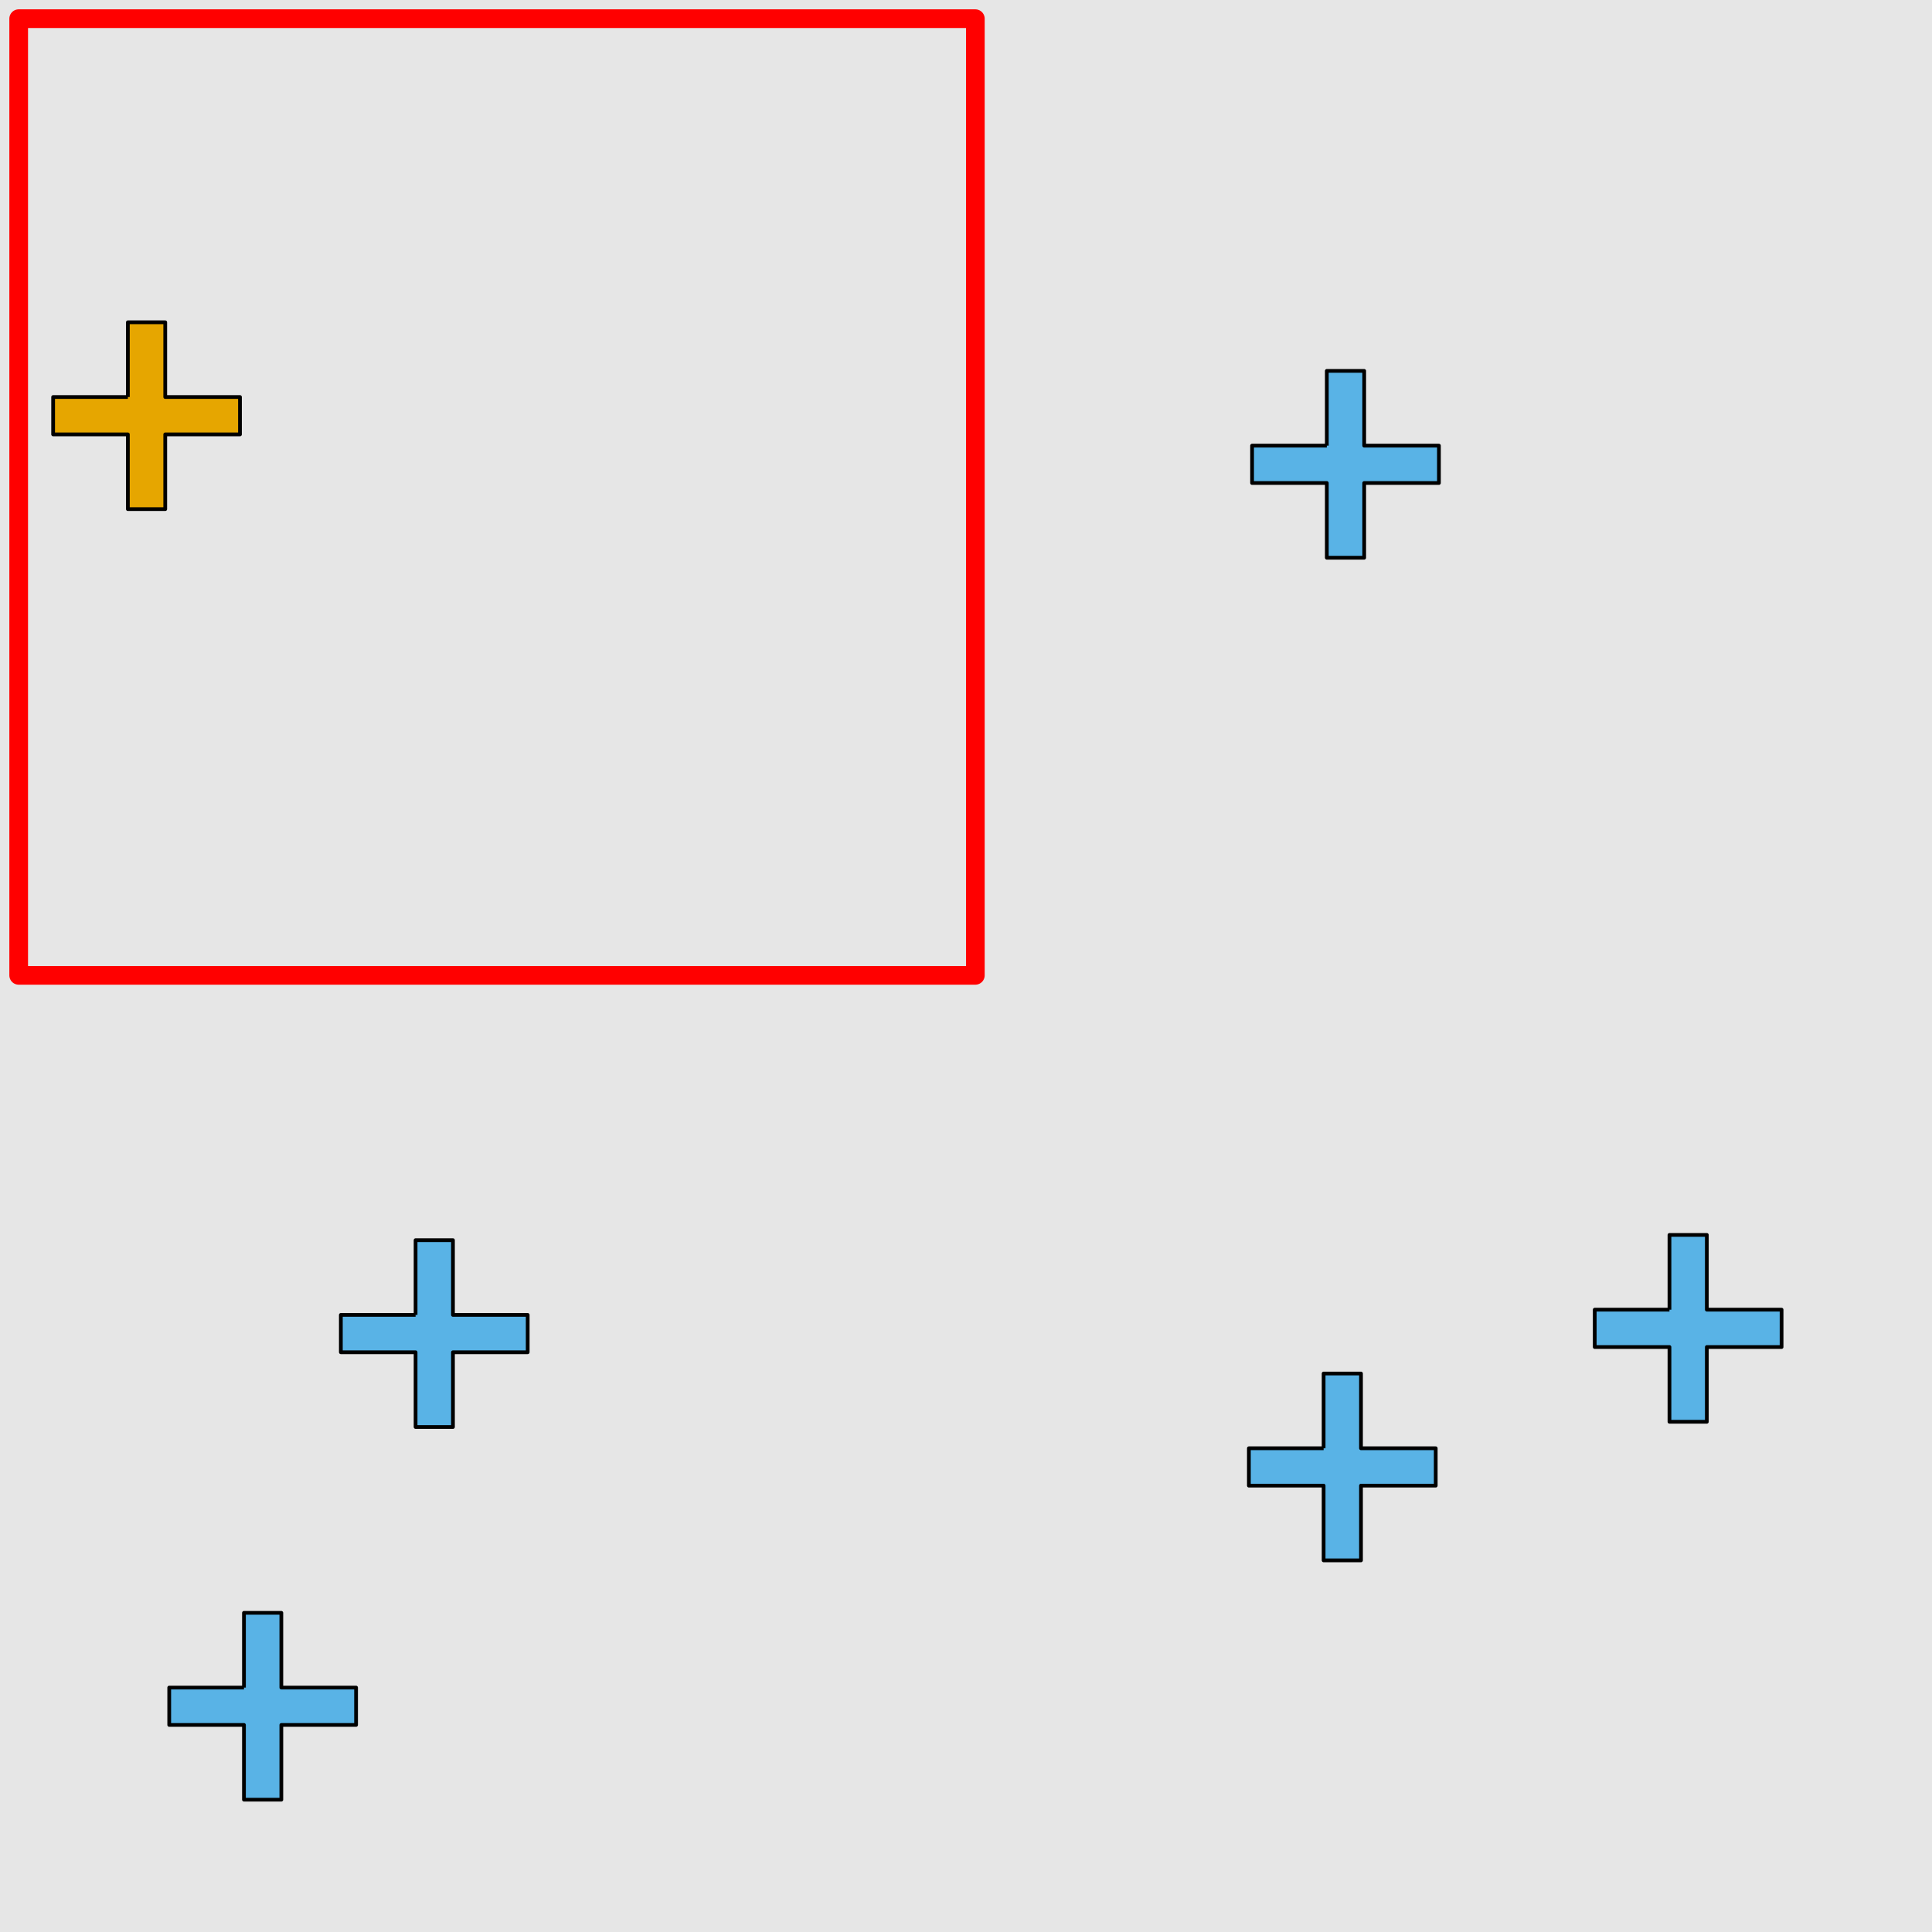 <?xml version="1.0" encoding="UTF-8"?>
<svg xmlns="http://www.w3.org/2000/svg" xmlns:xlink="http://www.w3.org/1999/xlink" width="517pt" height="517pt" viewBox="0 0 517 517" version="1.1">
<g id="surface9346">
<rect x="0" y="0" width="517" height="517" style="fill:rgb(90%,90%,90%);fill-opacity:1;stroke:none;"/>
<path style="fill:none;stroke-width:5;stroke-linecap:butt;stroke-linejoin:round;stroke:rgb(100%,0%,0%);stroke-opacity:1;stroke-miterlimit:10;" d="M 5 5 L 261 5 L 261 261 L 5 261 Z M 5 5 "/>
<path style="fill-rule:nonzero;fill:rgb(90%,65%,0%);fill-opacity:1;stroke-width:1;stroke-linecap:butt;stroke-linejoin:round;stroke:rgb(0%,0%,0%);stroke-opacity:1;stroke-miterlimit:10;" d="M 34.219 106.242 L 14.219 106.242 L 14.219 116.242 L 34.219 116.242 L 34.219 136.242 L 44.219 136.242 L 44.219 116.242 L 64.219 116.242 L 64.219 106.242 L 44.219 106.242 L 44.219 86.242 L 34.219 86.242 L 34.219 106.242 "/>
<path style="fill-rule:nonzero;fill:rgb(35%,70%,90%);fill-opacity:1;stroke-width:1;stroke-linecap:butt;stroke-linejoin:round;stroke:rgb(0%,0%,0%);stroke-opacity:1;stroke-miterlimit:10;" d="M 355.055 119.25 L 335.055 119.25 L 335.055 129.25 L 355.055 129.25 L 355.055 149.25 L 365.055 149.25 L 365.055 129.25 L 385.055 129.25 L 385.055 119.25 L 365.055 119.25 L 365.055 99.25 L 355.055 99.25 L 355.055 119.25 "/>
<path style="fill-rule:nonzero;fill:rgb(35%,70%,90%);fill-opacity:1;stroke-width:1;stroke-linecap:butt;stroke-linejoin:round;stroke:rgb(0%,0%,0%);stroke-opacity:1;stroke-miterlimit:10;" d="M 354.199 387.551 L 334.199 387.551 L 334.199 397.551 L 354.199 397.551 L 354.199 417.551 L 364.199 417.551 L 364.199 397.551 L 384.199 397.551 L 384.199 387.551 L 364.199 387.551 L 364.199 367.551 L 354.199 367.551 L 354.199 387.551 "/>
<path style="fill-rule:nonzero;fill:rgb(35%,70%,90%);fill-opacity:1;stroke-width:1;stroke-linecap:butt;stroke-linejoin:round;stroke:rgb(0%,0%,0%);stroke-opacity:1;stroke-miterlimit:10;" d="M 446.746 350.465 L 426.746 350.465 L 426.746 360.465 L 446.746 360.465 L 446.746 380.465 L 456.746 380.465 L 456.746 360.465 L 476.746 360.465 L 476.746 350.465 L 456.746 350.465 L 456.746 330.465 L 446.746 330.465 L 446.746 350.465 "/>
<path style="fill-rule:nonzero;fill:rgb(35%,70%,90%);fill-opacity:1;stroke-width:1;stroke-linecap:butt;stroke-linejoin:round;stroke:rgb(0%,0%,0%);stroke-opacity:1;stroke-miterlimit:10;" d="M 111.211 351.863 L 91.211 351.863 L 91.211 361.863 L 111.211 361.863 L 111.211 381.863 L 121.211 381.863 L 121.211 361.863 L 141.211 361.863 L 141.211 351.863 L 121.211 351.863 L 121.211 331.863 L 111.211 331.863 L 111.211 351.863 "/>
<path style="fill-rule:nonzero;fill:rgb(35%,70%,90%);fill-opacity:1;stroke-width:1;stroke-linecap:butt;stroke-linejoin:round;stroke:rgb(0%,0%,0%);stroke-opacity:1;stroke-miterlimit:10;" d="M 65.285 451.594 L 45.285 451.594 L 45.285 461.594 L 65.285 461.594 L 65.285 481.594 L 75.285 481.594 L 75.285 461.594 L 95.285 461.594 L 95.285 451.594 L 75.285 451.594 L 75.285 431.594 L 65.285 431.594 L 65.285 451.594 "/>
</g>
</svg>
